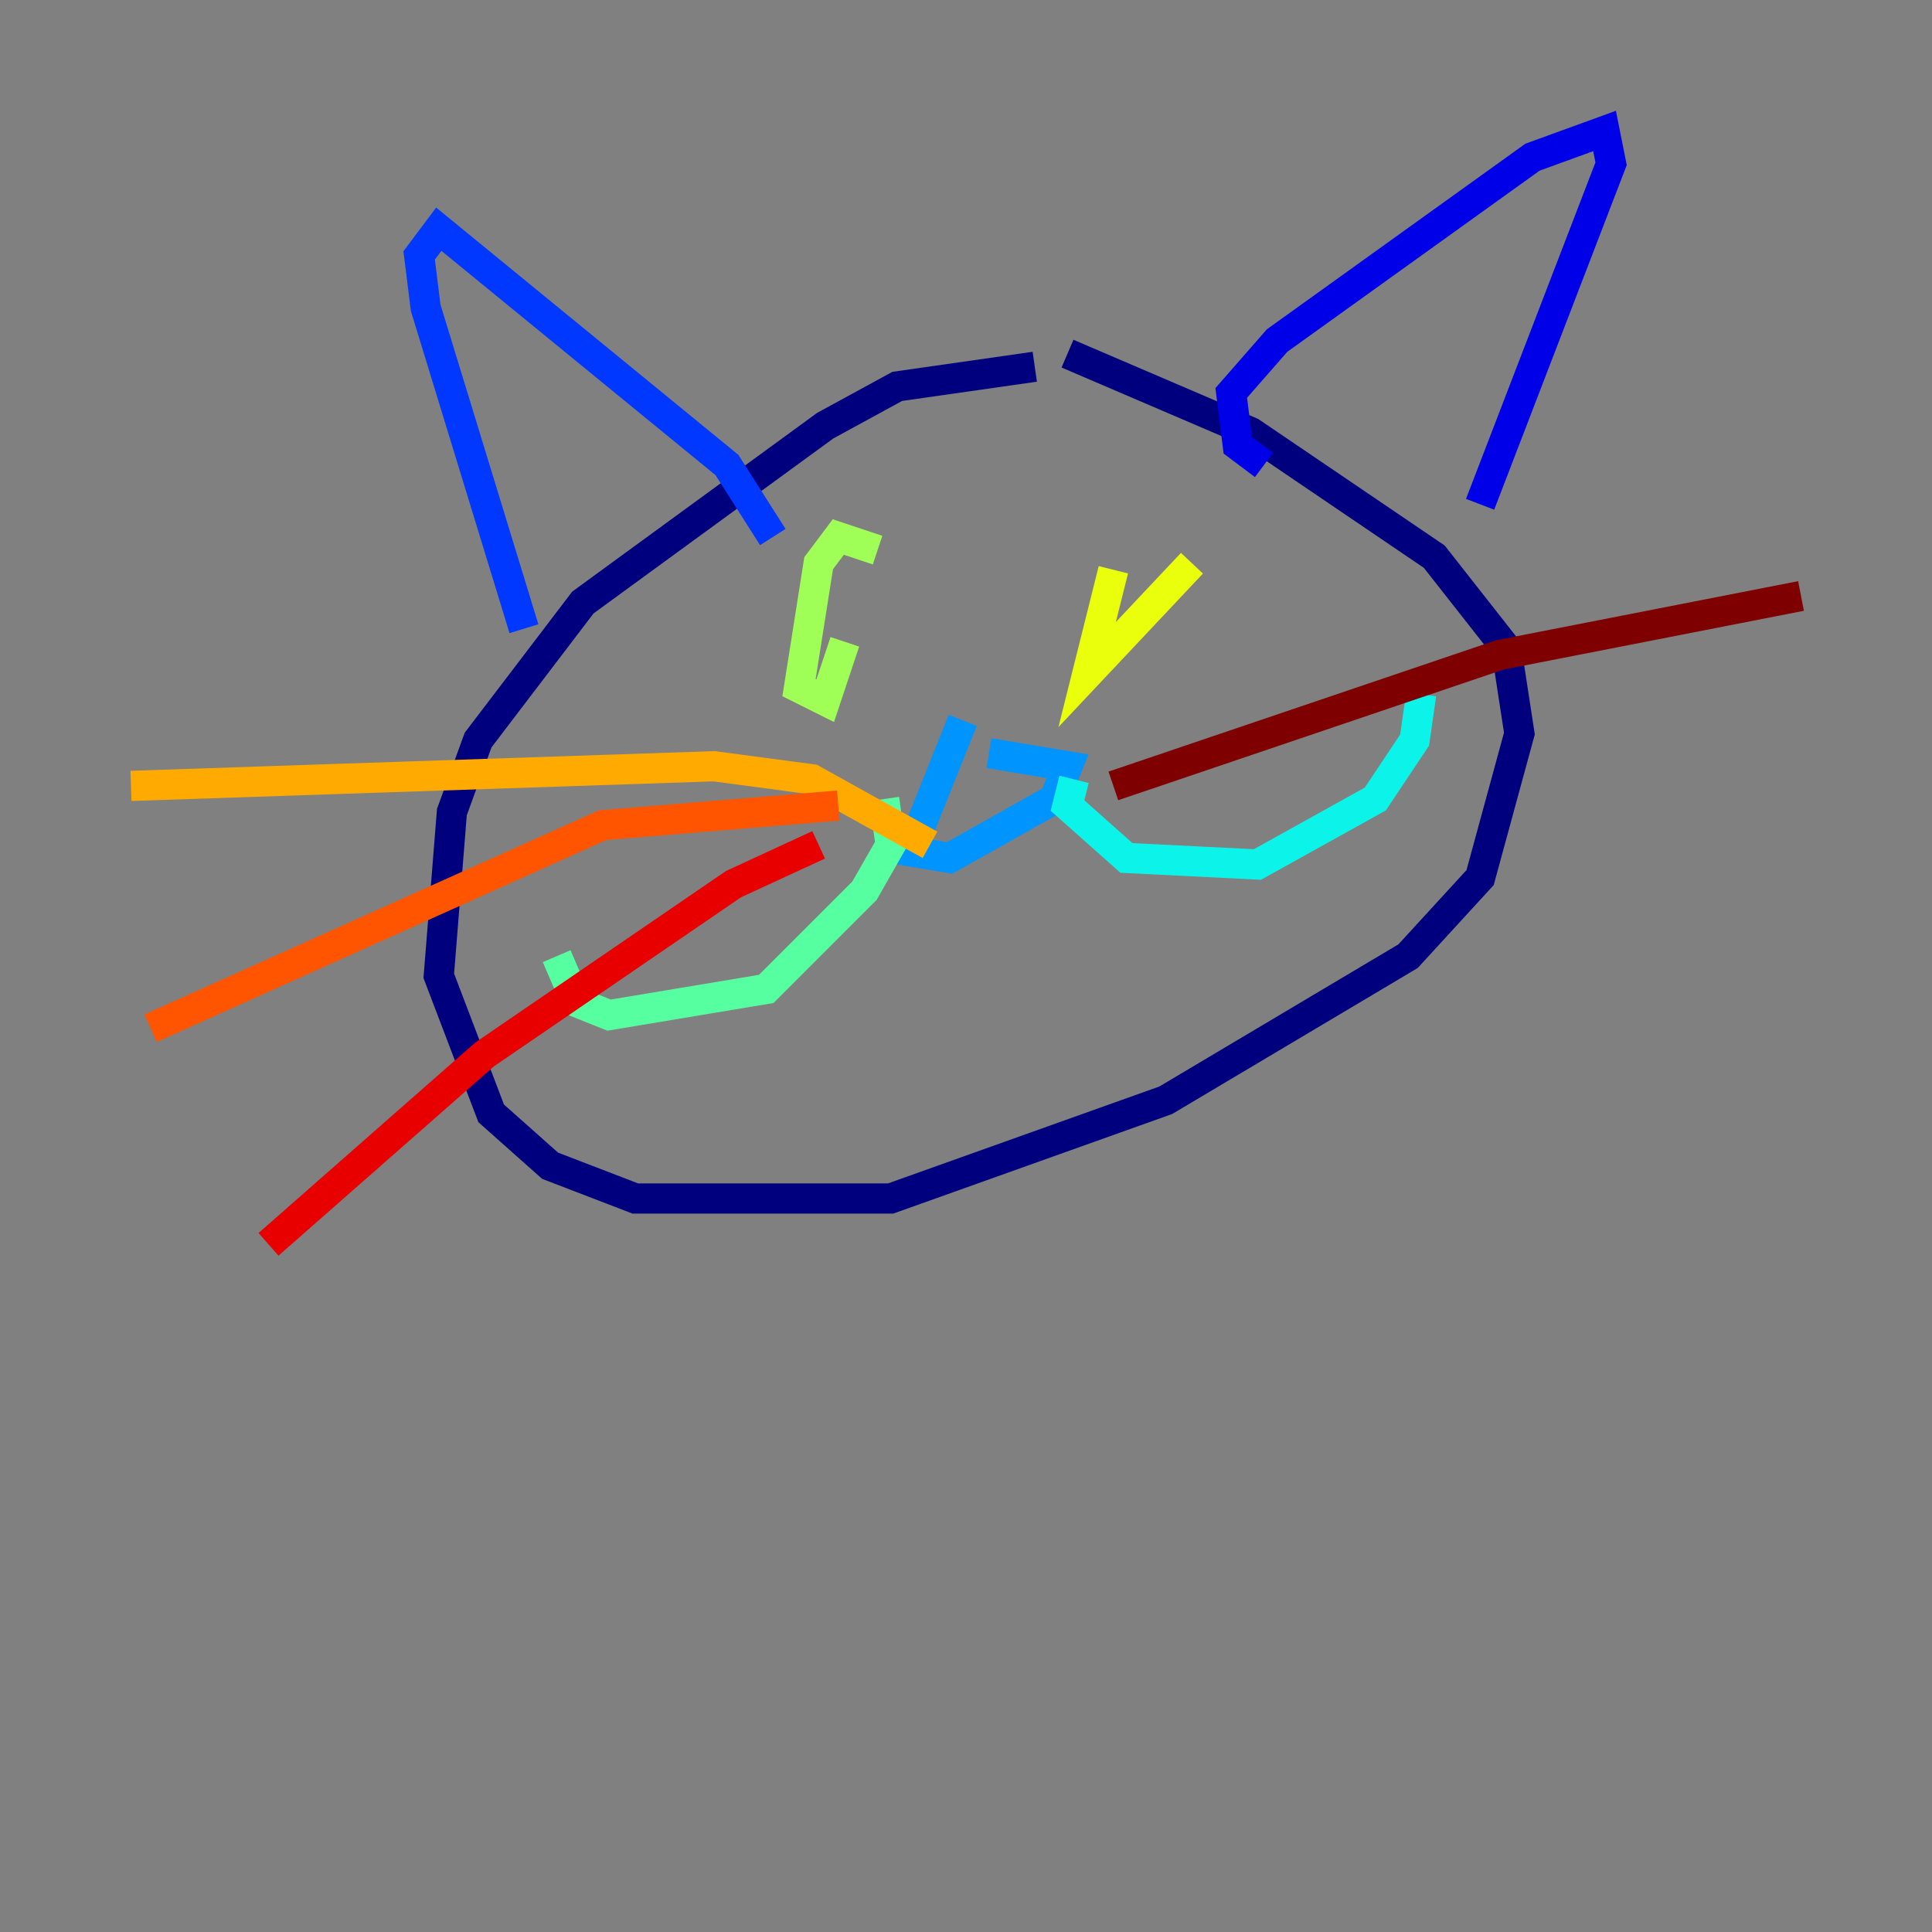<?xml version="1.0" encoding="utf-8" ?>
<svg baseProfile="tiny" height="128" version="1.2" viewBox="0,0,128,128" width="128" xmlns="http://www.w3.org/2000/svg" xmlns:ev="http://www.w3.org/2001/xml-events" xmlns:xlink="http://www.w3.org/1999/xlink"><rect x="0" y="0" width="128" height="128" fill="#808080" stroke="none"/><defs /><polyline fill="none" points="68.556,24.298 59.444,25.6 54.671,28.203 38.617,39.919 31.675,49.031 29.939,53.803 29.071,64.651 32.542,73.763 36.447,77.234 42.088,79.403 59.01,79.403 77.234,72.895 93.288,63.349 98.061,58.142 100.664,48.597 99.797,42.956 95.024,36.881 82.875,28.637 70.725,23.43" stroke="#00007f" stroke-width="2" /><polyline fill="none" points="83.742,30.807 82.007,29.505 81.573,26.034 84.61,22.563 101.532,10.414 106.305,8.678 106.739,10.848 98.061,33.41" stroke="#0000e8" stroke-width="2" /><polyline fill="none" points="51.2,35.58 48.163,30.807 29.071,15.186 27.77,16.922 28.203,20.393 34.712,41.654" stroke="#0038ff" stroke-width="2" /><polyline fill="none" points="63.783,47.729 60.312,56.407 62.915,56.841 69.858,52.936 70.725,50.766 65.519,49.898" stroke="#0094ff" stroke-width="2" /><polyline fill="none" points="71.159,51.634 70.725,53.37 74.63,56.841 83.308,57.275 91.119,52.936 93.722,49.031 94.156,45.993" stroke="#0cf4ea" stroke-width="2" /><polyline fill="none" points="58.576,52.936 59.01,55.973 57.275,59.01 50.766,65.519 40.352,67.254 38.183,66.386 36.881,63.349" stroke="#56ffa0" stroke-width="2" /><polyline fill="none" points="58.142,36.447 55.539,35.58 54.237,37.315 52.936,45.559 54.671,46.427 55.973,42.522" stroke="#a0ff56" stroke-width="2" /><polyline fill="none" points="78.969,37.315 72.027,44.691 73.763,37.749" stroke="#eaff0c" stroke-width="2" /><polyline fill="none" points="61.614,55.973 53.803,51.634 47.295,50.766 8.678,52.068" stroke="#ffaa00" stroke-width="2" /><polyline fill="none" points="55.539,53.37 39.919,54.671 9.98,68.122" stroke="#ff5500" stroke-width="2" /><polyline fill="none" points="54.237,55.973 48.597,58.576 32.108,69.858 17.79,82.441" stroke="#e80000" stroke-width="2" /><polyline fill="none" points="73.763,52.068 99.363,43.39 119.322,39.485" stroke="#7f0000" stroke-width="2" /></svg>
